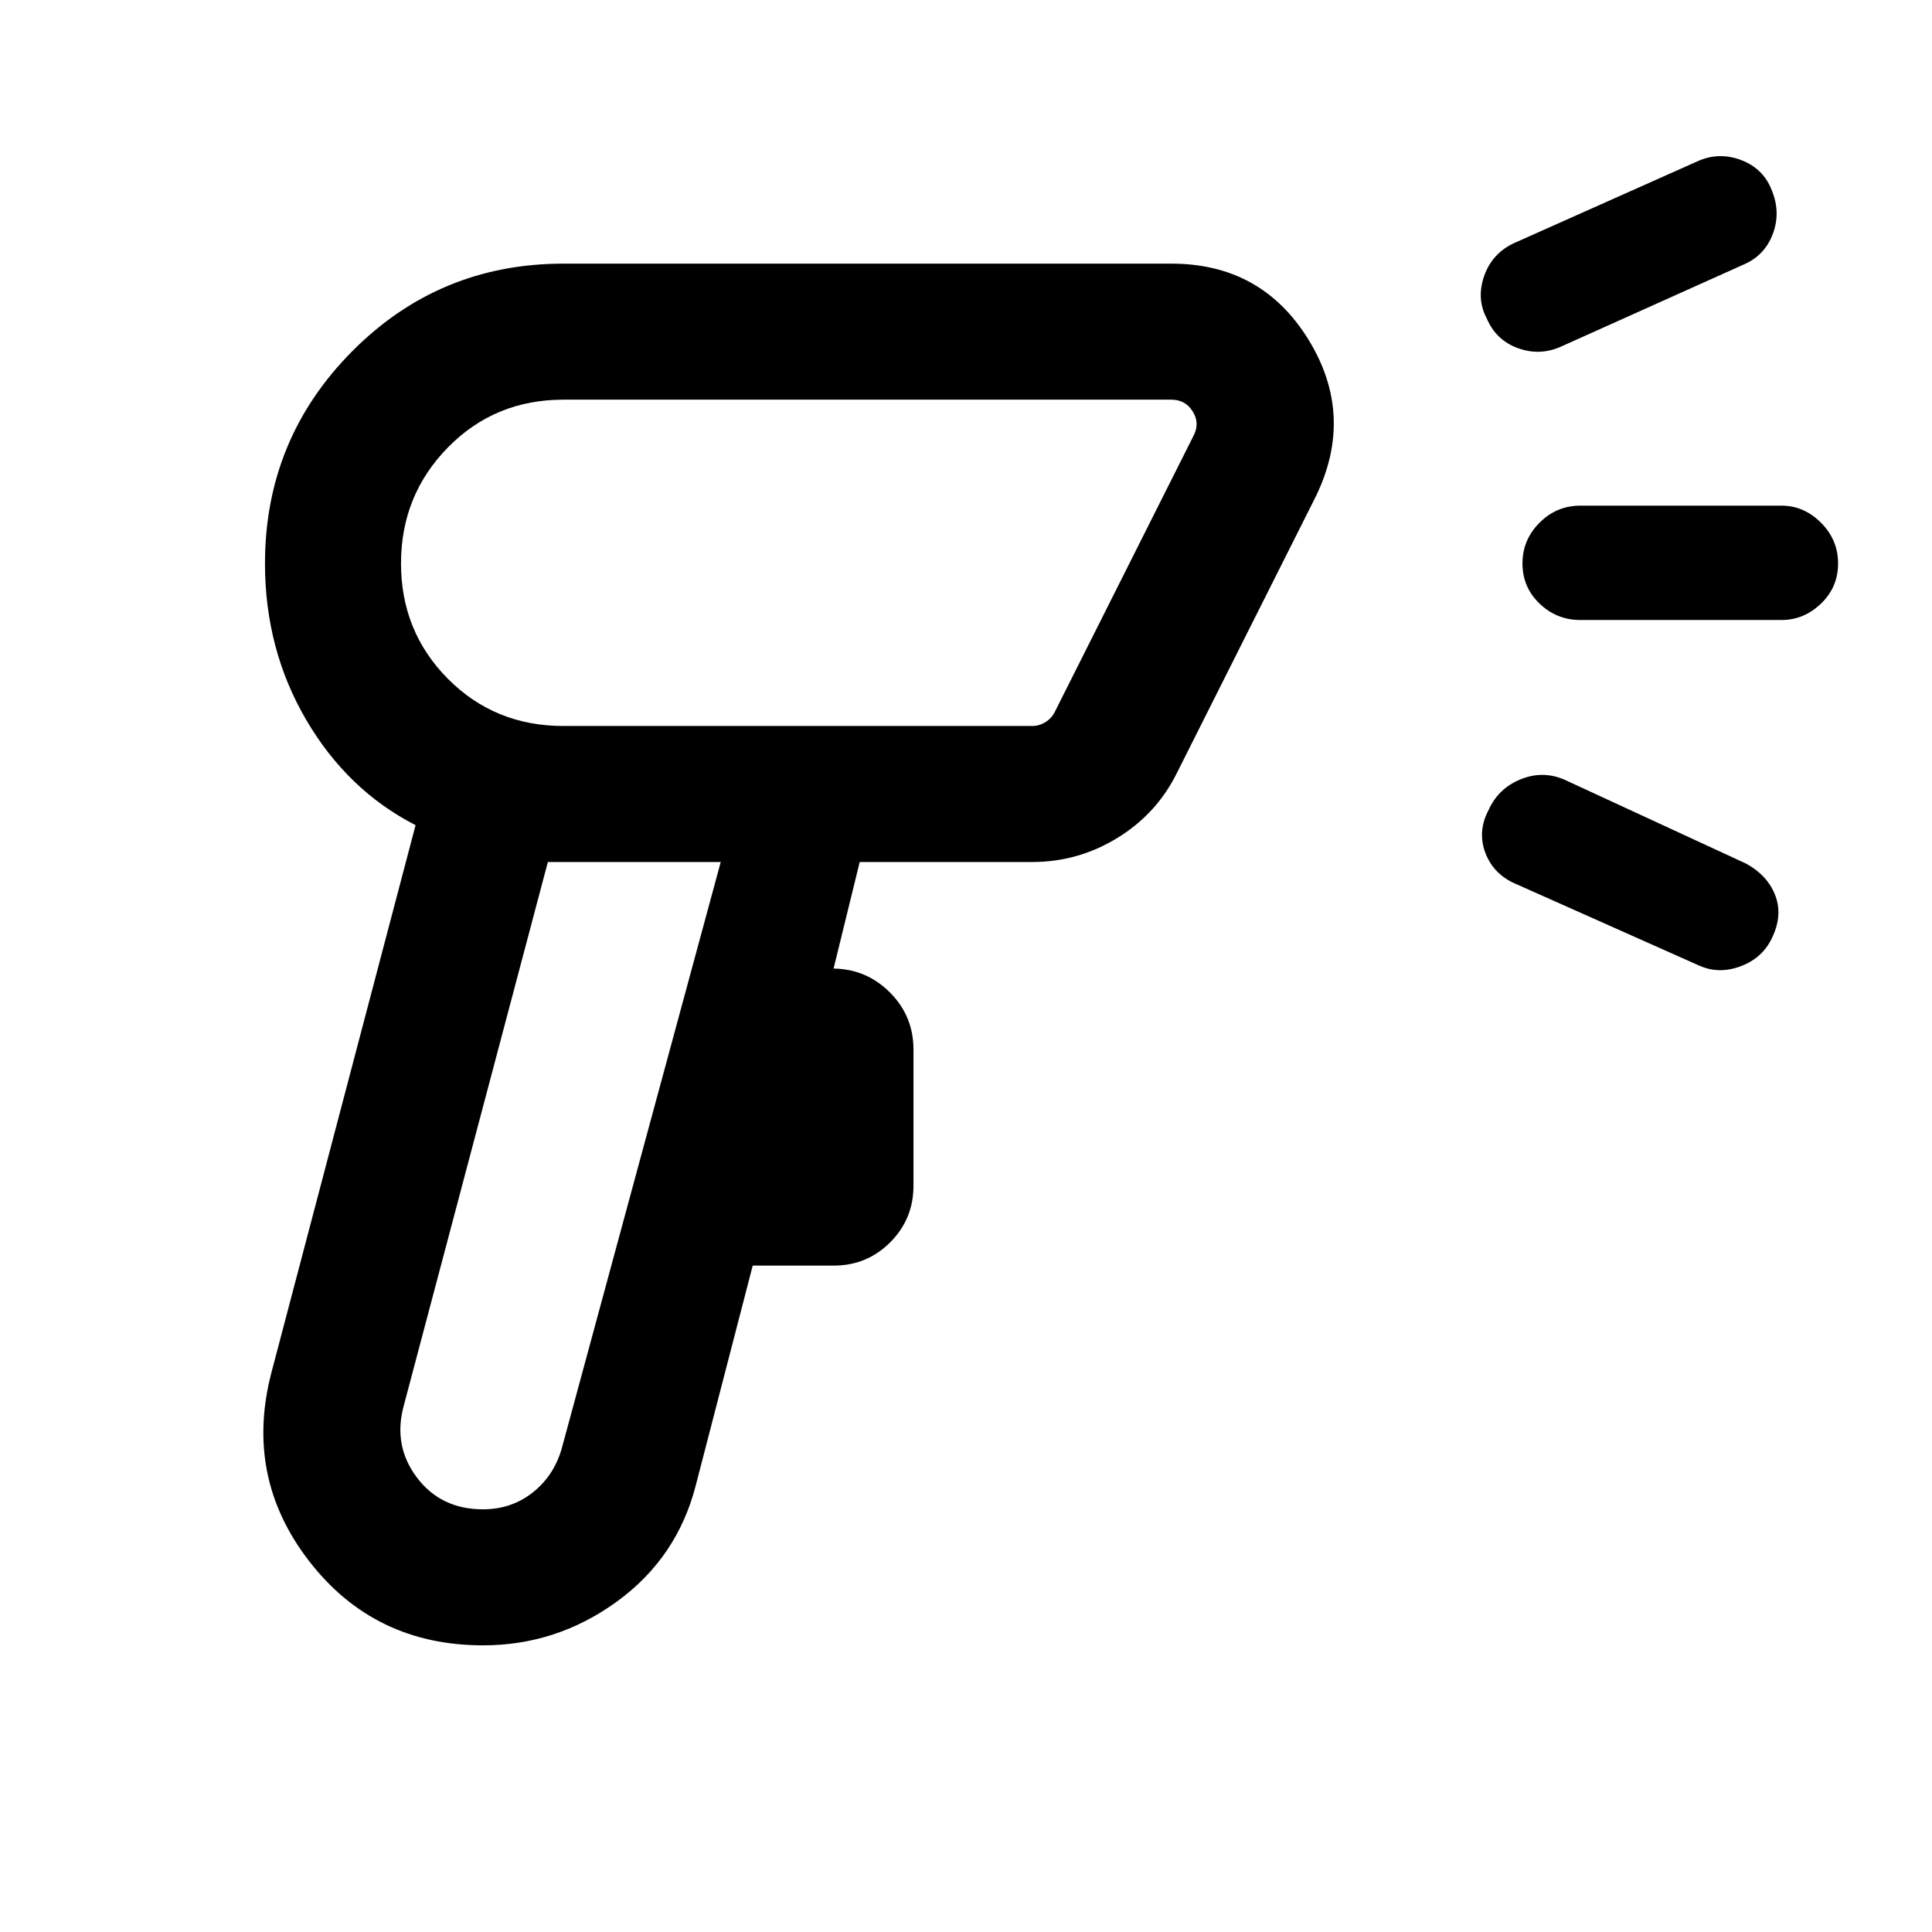 <svg xmlns="http://www.w3.org/2000/svg" height="40" viewBox="0 -960 960 960" width="40"><path d="M240.03-142.44q-54.03 0-86.4-41.81-32.37-41.8-18.73-93.85l71.59-271.88q-33.91-17.39-54.36-52.36-20.46-34.97-20.46-77.66 0-61.75 43.25-105.37Q218.18-829 280-829h302.02q44.86 0 68.1 37.68 23.24 37.68 3.72 77.96l-69.1 137.54q-10.03 20.25-29.55 32.2-19.51 11.95-42.27 11.95h-85.74l-12.98 52.95h.46q16.19.39 27.71 12.04 11.53 11.64 11.53 28.24v67.69q0 16.48-11.57 28.05t-28.05 11.57h-40.26L345.77-222.1q-9.18 36.01-39.14 57.84-29.97 21.82-66.6 21.82Zm-.03-67.59q13.97 0 24.49-8.19Q275-226.41 279-239.8l79.13-291.87h-85.9l-71.56 270q-5.49 19.9 6.43 35.77 11.93 15.87 32.9 15.87Zm40-389.23h232.92q3.46 0 6.54-1.92t4.62-5l69.1-137.54q3.08-6.15-.58-11.92-3.65-5.77-10.58-5.77H280q-34.17 0-57.46 23.77-23.28 23.76-23.28 57.6 0 33.83 23.28 57.31 23.29 23.47 57.46 23.47Zm586.1-229.15-90.38 40.61q-10.59 4.75-21.44.81-10.84-3.94-15.41-14.55-5.36-9.92-1.42-21.27 3.95-11.34 15.01-16.45l91.05-40.61q10.67-4.82 21.79-.54 11.12 4.29 15.21 15.28 4.41 10.93.3 21.6-4.1 10.68-14.71 15.12Zm-112.05 308q-11.7-4.73-15.89-15.56-4.19-10.83 1.56-21.65 4.87-10.74 16-15.2 11.12-4.46 21.92.36l90 41.59q10.4 5.68 14.32 15.38 3.91 9.69-1.04 20.62-4.61 10.59-15.58 14.84-10.96 4.26-20.88-.1l-90.41-40.28Zm131.2-131.51h-100q-11.77 0-20.26-8.16-8.48-8.15-8.48-19.93t8.48-20.26q8.49-8.47 20.26-8.47h100q11.09 0 19.59 8.48 8.49 8.49 8.49 20.27t-8.49 19.93q-8.5 8.14-19.59 8.14ZM398-680Zm-83.33 148.33Z"/></svg>